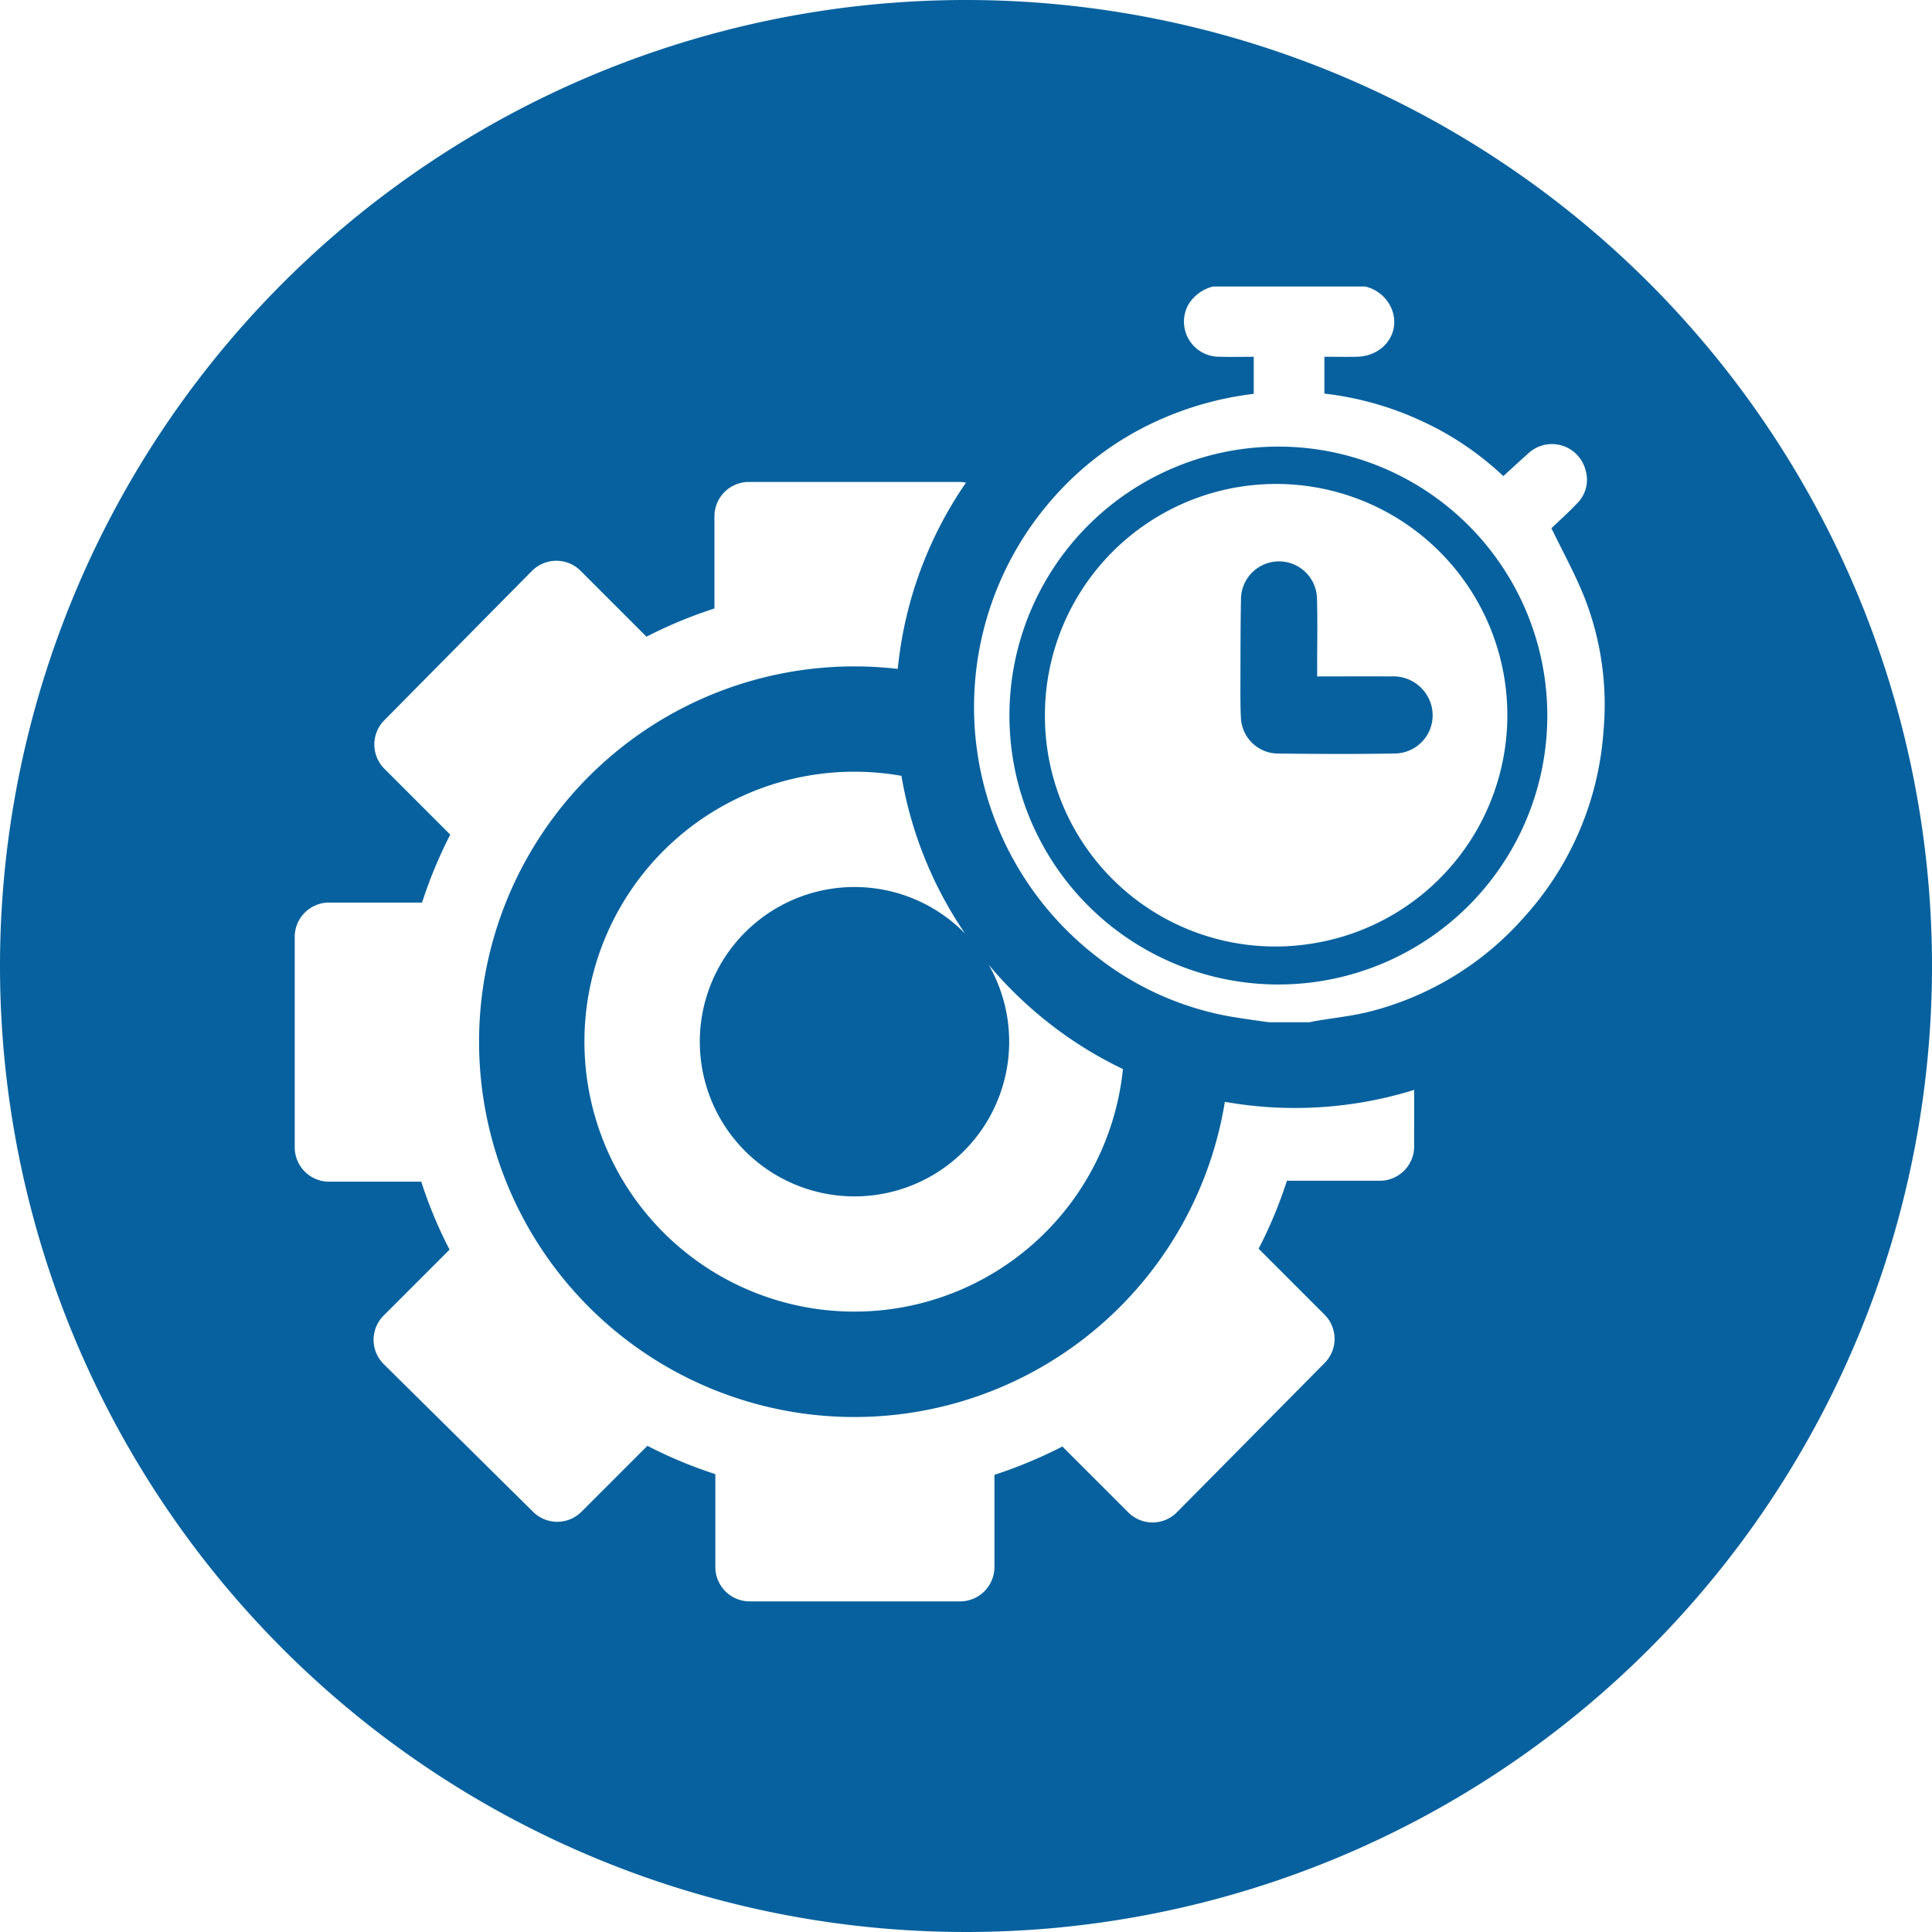 <svg xmlns="http://www.w3.org/2000/svg" width="215" height="215" viewBox="0 0 215 215">
  <g id="Grupo_10458" data-name="Grupo 10458" transform="translate(-99 -3915)">
    <g id="Grupo_10457" data-name="Grupo 10457" transform="translate(99 3915)">
      <path id="Trazado_1196" data-name="Trazado 1196" d="M206.5,3915A107.5,107.5,0,1,0,314,4022.5,107.5,107.5,0,0,0,206.5,3915Zm2.518,107.351a44.594,44.594,0,0,0,14.947,11.619,30.041,30.041,0,1,1-24.649-32.632,44.17,44.17,0,0,0,7.082,17.551,17.214,17.214,0,1,0,2.62,3.462Zm47.354,20.267v.03a3.825,3.825,0,0,1-3.9,3.751H242.215a49.348,49.348,0,0,1-3.151,7.562l7.328,7.328.019.02a3.81,3.81,0,0,1-.019,5.388L229.962,4083.3l-.019.019a3.81,3.81,0,0,1-5.389-.019l-7.328-7.327a50.869,50.869,0,0,1-7.562,3.15v10.26a3.825,3.825,0,0,1-3.825,3.825h-23.48a3.827,3.827,0,0,1-3.752-3.9v-10.259a50.873,50.873,0,0,1-7.562-3.151l-7.327,7.328-.02.019a3.811,3.811,0,0,1-5.389-.019L141.7,4066.8l-.019-.019a3.81,3.81,0,0,1,.019-5.389l7.328-7.328a49.379,49.379,0,0,1-3.151-7.562H135.622a3.825,3.825,0,0,1-3.825-3.825v-23.5a3.825,3.825,0,0,1,3.912-3.736h10.26a50.767,50.767,0,0,1,3.136-7.562l-7.327-7.327a3.825,3.825,0,0,1,0-5.409l16.429-16.62a3.826,3.826,0,0,1,5.408,0l7.328,7.328a50.675,50.675,0,0,1,7.562-3.137V3972.46a3.825,3.825,0,0,1,3.825-3.825h23.494a3.774,3.774,0,0,1,.673.076,44.163,44.163,0,0,0-7.591,20.728,41.766,41.766,0,1,0,36.4,48.175,44.723,44.723,0,0,0,21.068-1.326Zm21.078-46.353a34.392,34.392,0,0,1-8.806,20.761,34.034,34.034,0,0,1-16.99,10.49c-2.04.543-4.17.747-6.258,1.108-.233.04-.465.092-.7.139H240.22c-1.389-.2-2.784-.378-4.167-.618a33.438,33.438,0,0,1-15-6.679,35.1,35.1,0,0,1-4.637-51.283,34.175,34.175,0,0,1,11.229-8.285,36.336,36.336,0,0,1,10.876-3.07v-4.122c-1.306,0-2.554.033-3.8-.007a3.909,3.909,0,0,1-3.442-5.861,4.511,4.511,0,0,1,2.7-1.952h16.951a4.216,4.216,0,0,1,3.021,2.7c.855,2.588-1.044,5.045-3.951,5.115-1.192.028-2.385,0-3.617,0v4.1a35.172,35.172,0,0,1,10.78,3.03,33.715,33.715,0,0,1,9.132,6.151c.948-.862,1.838-1.689,2.748-2.5a3.864,3.864,0,0,1,6.409,1.857,3.7,3.7,0,0,1-.953,3.686c-.944,1-1.977,1.918-2.85,2.757,1.205,2.5,2.582,4.989,3.64,7.611A32.672,32.672,0,0,1,277.45,3996.265Z" transform="translate(-99 -3915)" fill="#06619e"/>
      <path id="Trazado_1197" data-name="Trazado 1197" d="M268.82,3997.052c-2.716-.019-5.433,0-8.269,0v-1.166c0-2.543.056-5.089-.023-7.631a4.229,4.229,0,0,0-8.45.089c-.06,2.923-.056,5.848-.063,8.771-.005,1.521-.021,3.043.052,4.561a4.159,4.159,0,0,0,4.051,3.957c4.387.047,8.776.075,13.163-.008a4.248,4.248,0,0,0,3.514-6.437A4.354,4.354,0,0,0,268.82,3997.052Z" transform="translate(-113.973 -3921.776)" fill="#06619e"/>
      <path id="Trazado_1198" data-name="Trazado 1198" d="M256.341,3971.426a29.929,29.929,0,1,0,30.056,29.885A29.944,29.944,0,0,0,256.341,3971.426Zm3.9,55.3a25.639,25.639,0,0,1-29.752-25.3,25.73,25.73,0,1,1,29.752,25.3Z" transform="translate(-114.206 -3921.727)" fill="#06619e"/>
    </g>
  </g>
</svg>
